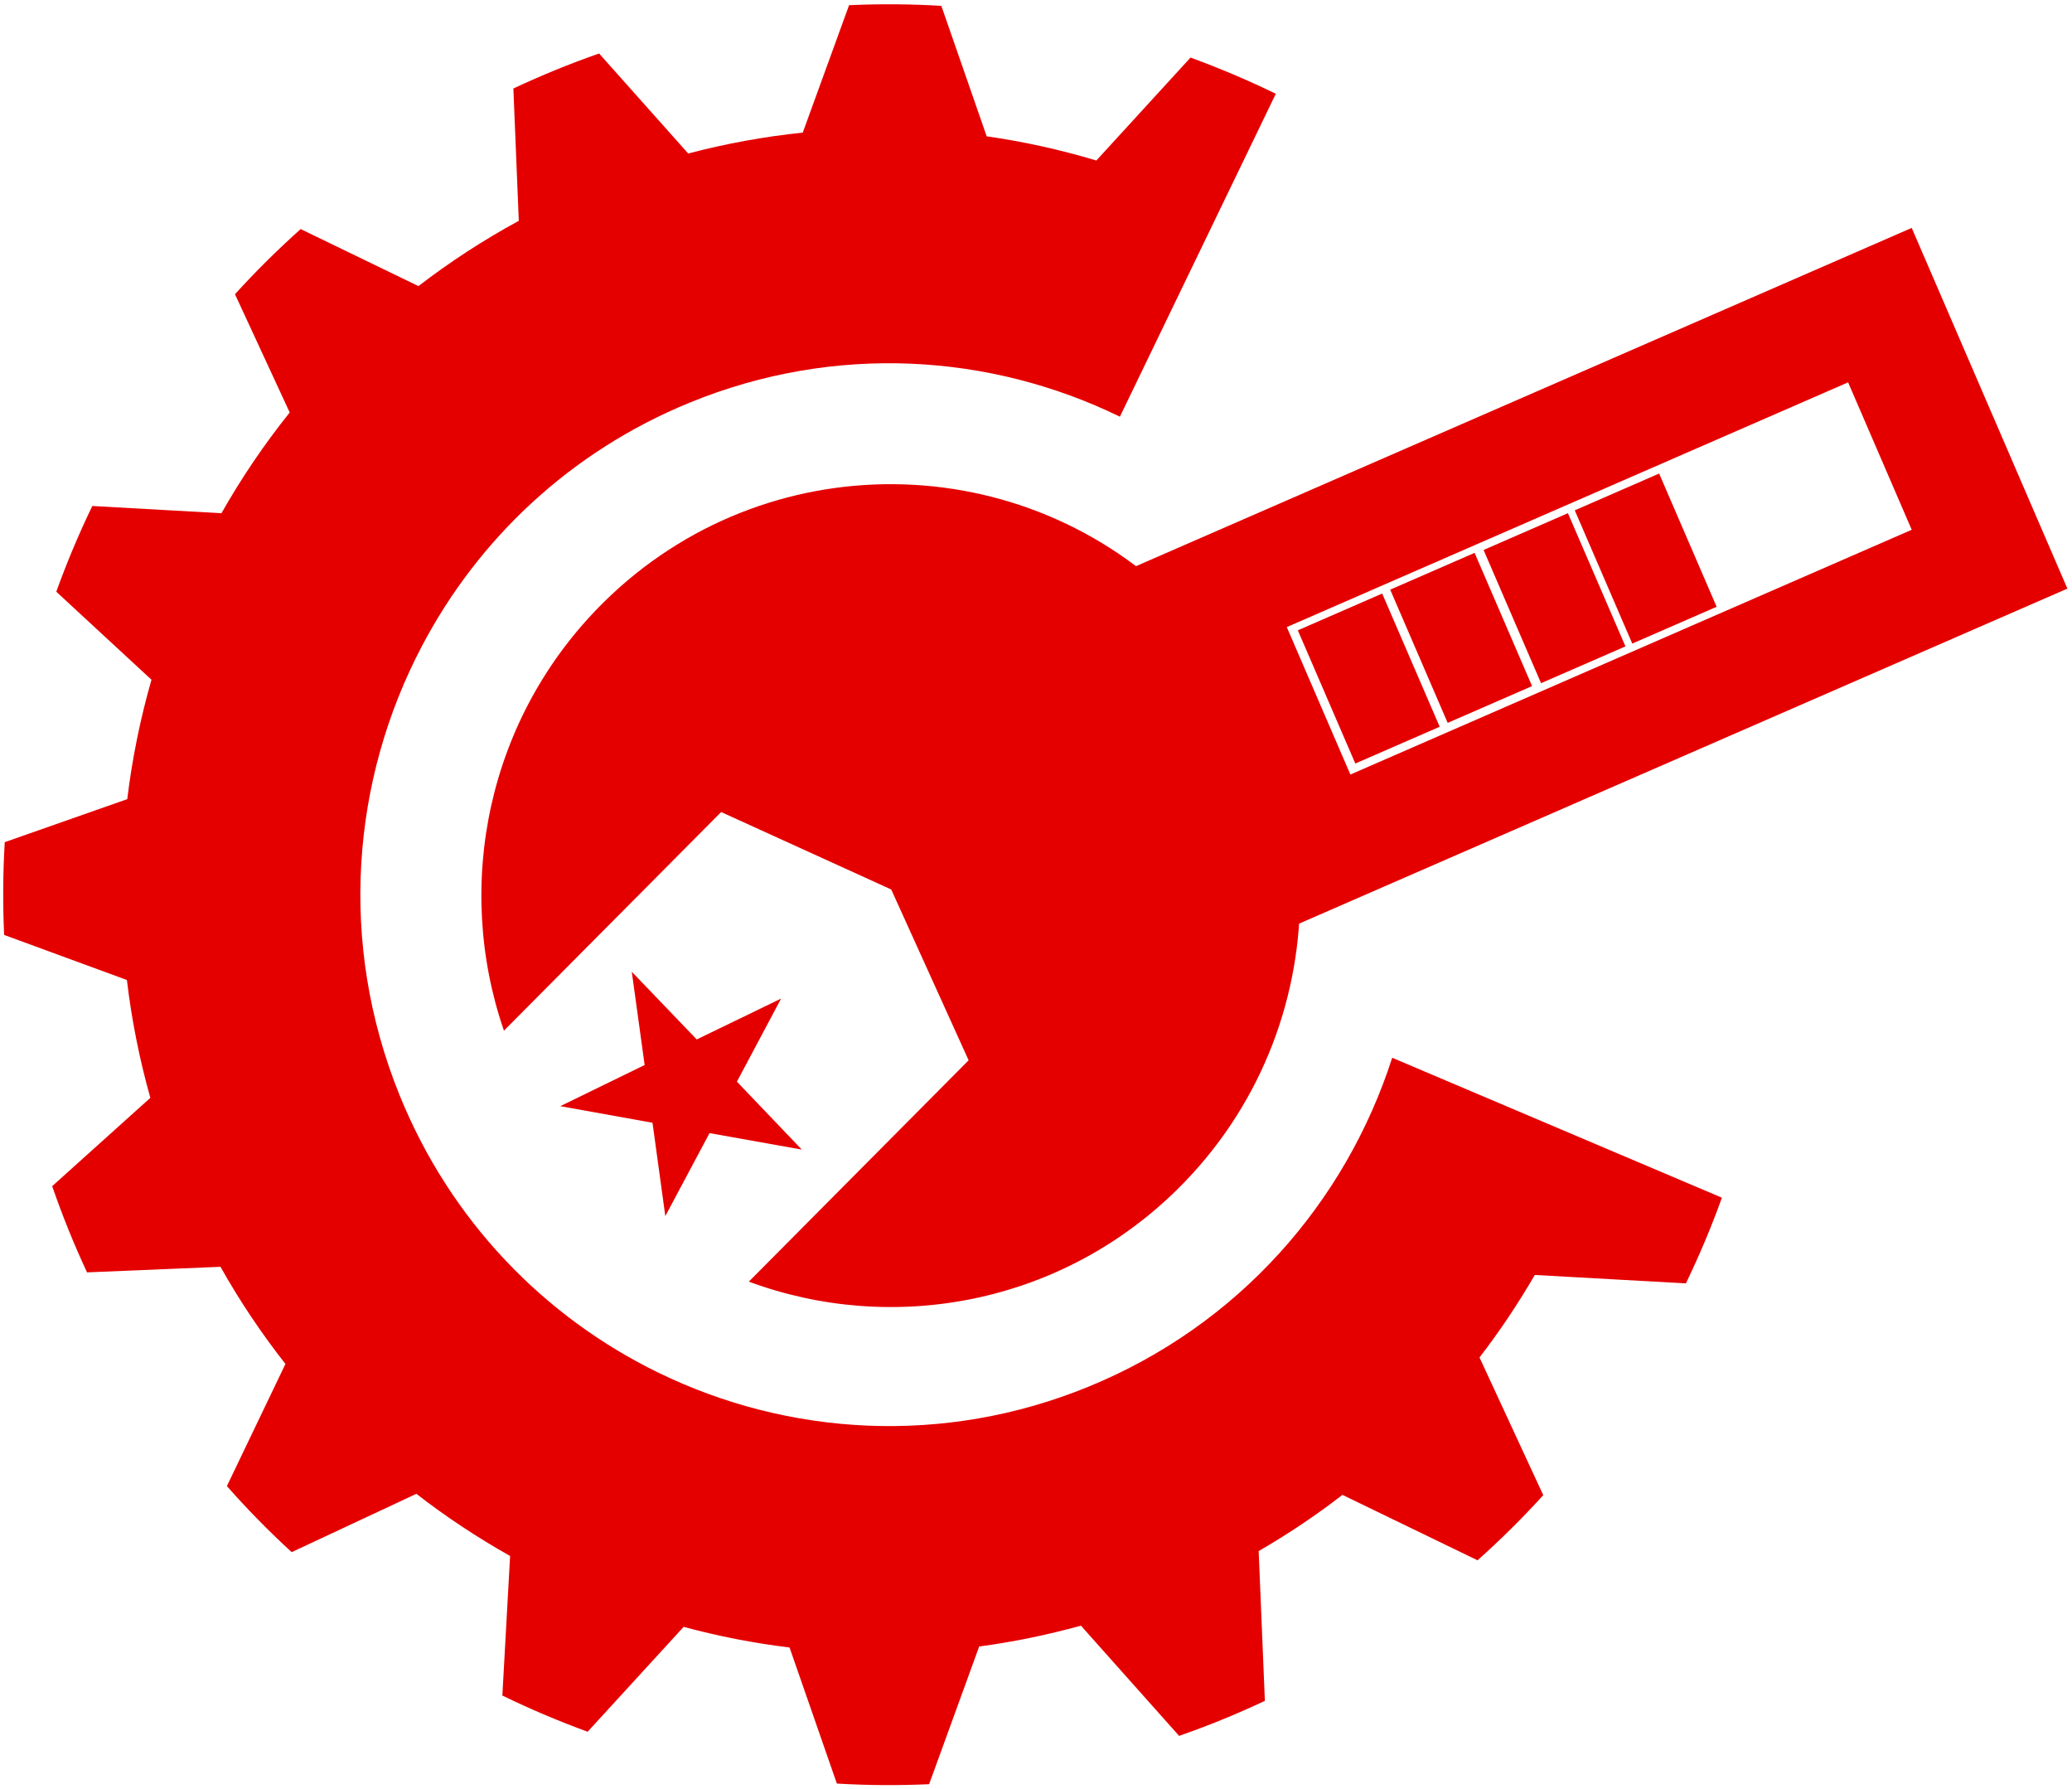 <?xml version="1.0" encoding="utf-8"?>
<svg viewBox="129.922 6.864 60.227 51.99" xmlns="http://www.w3.org/2000/svg">
  <path d="M18.771 28.115L20.659 30.082L23.111 28.895L21.827 31.309L23.713 33.283L21.031 32.804L19.746 35.215L19.373 32.503L16.692 32.021L19.145 30.825L18.771 28.115Z" fill="#E50000" transform="matrix(1, 0, 0, 1, 129.515, 6.988)"/>
  <path d="M32.032 40.179C27.834 41.893 23.321 41.606 19.541 39.764C16.243 38.157 13.502 35.365 12.015 31.685C10.236 27.284 10.622 22.54 12.674 18.646C14.303 15.549 16.985 12.992 20.468 11.571C24.667 9.857 29.179 10.143 32.959 11.985L37.491 2.601C36.683 2.208 35.856 1.857 35.012 1.549L32.275 4.54C31.234 4.228 30.169 3.992 29.087 3.837L27.769 0.046C26.88 -0.008 25.985 -0.014 25.087 0.027L23.741 3.729C22.629 3.845 21.516 4.046 20.411 4.337L17.821 1.43C17.4 1.578 16.98 1.736 16.562 1.907C16.144 2.078 15.732 2.259 15.329 2.448L15.487 6.293C14.454 6.854 13.48 7.49 12.57 8.19L9.147 6.533C8.475 7.133 7.837 7.765 7.237 8.426L8.828 11.863C8.088 12.786 7.424 13.766 6.844 14.79L3.09 14.58C2.698 15.392 2.349 16.223 2.043 17.071L4.81 19.629C4.485 20.761 4.249 21.922 4.106 23.099L0.545 24.349C0.492 25.243 0.486 26.142 0.527 27.045L4.096 28.355C4.231 29.499 4.457 30.643 4.777 31.779L1.924 34.345C2.07 34.769 2.228 35.192 2.398 35.612C2.567 36.032 2.747 36.444 2.937 36.851L6.816 36.689C7.378 37.689 8.011 38.631 8.704 39.512L7.002 43.062C7.598 43.737 8.227 44.378 8.885 44.981L12.51 43.286C13.374 43.957 14.286 44.559 15.234 45.092L15.009 49.148C15.817 49.541 16.644 49.892 17.488 50.2L20.279 47.152C21.286 47.425 22.315 47.625 23.357 47.752L24.732 51.706C25.621 51.759 26.516 51.765 27.414 51.724L28.869 47.723C29.857 47.591 30.844 47.389 31.826 47.117L34.68 50.32C35.101 50.173 35.522 50.015 35.94 49.844C36.358 49.674 36.769 49.492 37.173 49.302L36.993 44.95C37.849 44.455 38.661 43.91 39.428 43.317L43.355 45.218C44.027 44.618 44.665 43.986 45.265 43.325L43.412 39.324C44.001 38.559 44.537 37.757 45.019 36.926L49.411 37.171C49.803 36.359 50.153 35.529 50.458 34.681L40.874 30.614C39.528 34.805 36.413 38.392 32.032 40.179Z" fill="#E50000" transform="matrix(1, 0, 0, 1, 129.515, 6.988)"/>
  <path d="M15.055 29.827L21.369 23.474L26.312 25.724L28.562 30.688L22.173 37.12C26.361 38.672 31.248 37.781 34.642 34.426C39.326 29.795 39.388 22.225 34.78 17.518C30.172 12.81 22.638 12.748 17.953 17.379C14.569 20.724 13.598 25.602 15.055 29.827Z" fill="#E50000" transform="matrix(1, 0, 0, 1, 129.515, 6.988)"/>
  <path d="M55.975 6.499L26.934 19.159L31.459 29.641L60.5 16.981L55.975 6.499ZM39.659 22.384L37.81 18.099L54.126 10.987L55.975 15.271L39.659 22.384Z" fill="#E50000" transform="matrix(1, 0, 0, 1, 129.515, 6.988)"/>
  <path d="M40.583 17.124L38.131 18.193L39.802 22.064L42.255 20.995L40.583 17.124Z" fill="#E50000" transform="matrix(1, 0, 0, 1, 129.515, 6.988)"/>
  <path d="M43.269 15.942L40.816 17.011L42.487 20.883L44.94 19.814L43.269 15.942Z" fill="#E50000" transform="matrix(1, 0, 0, 1, 129.515, 6.988)"/>
  <path d="M45.982 14.789L43.53 15.858L45.201 19.729L47.654 18.66L45.982 14.789Z" fill="#E50000" transform="matrix(1, 0, 0, 1, 129.515, 6.988)"/>
  <path d="M48.633 13.637L46.181 14.706L47.852 18.578L50.305 17.509L48.633 13.637Z" fill="#E50000" transform="matrix(1, 0, 0, 1, 129.515, 6.988)"/>
</svg>